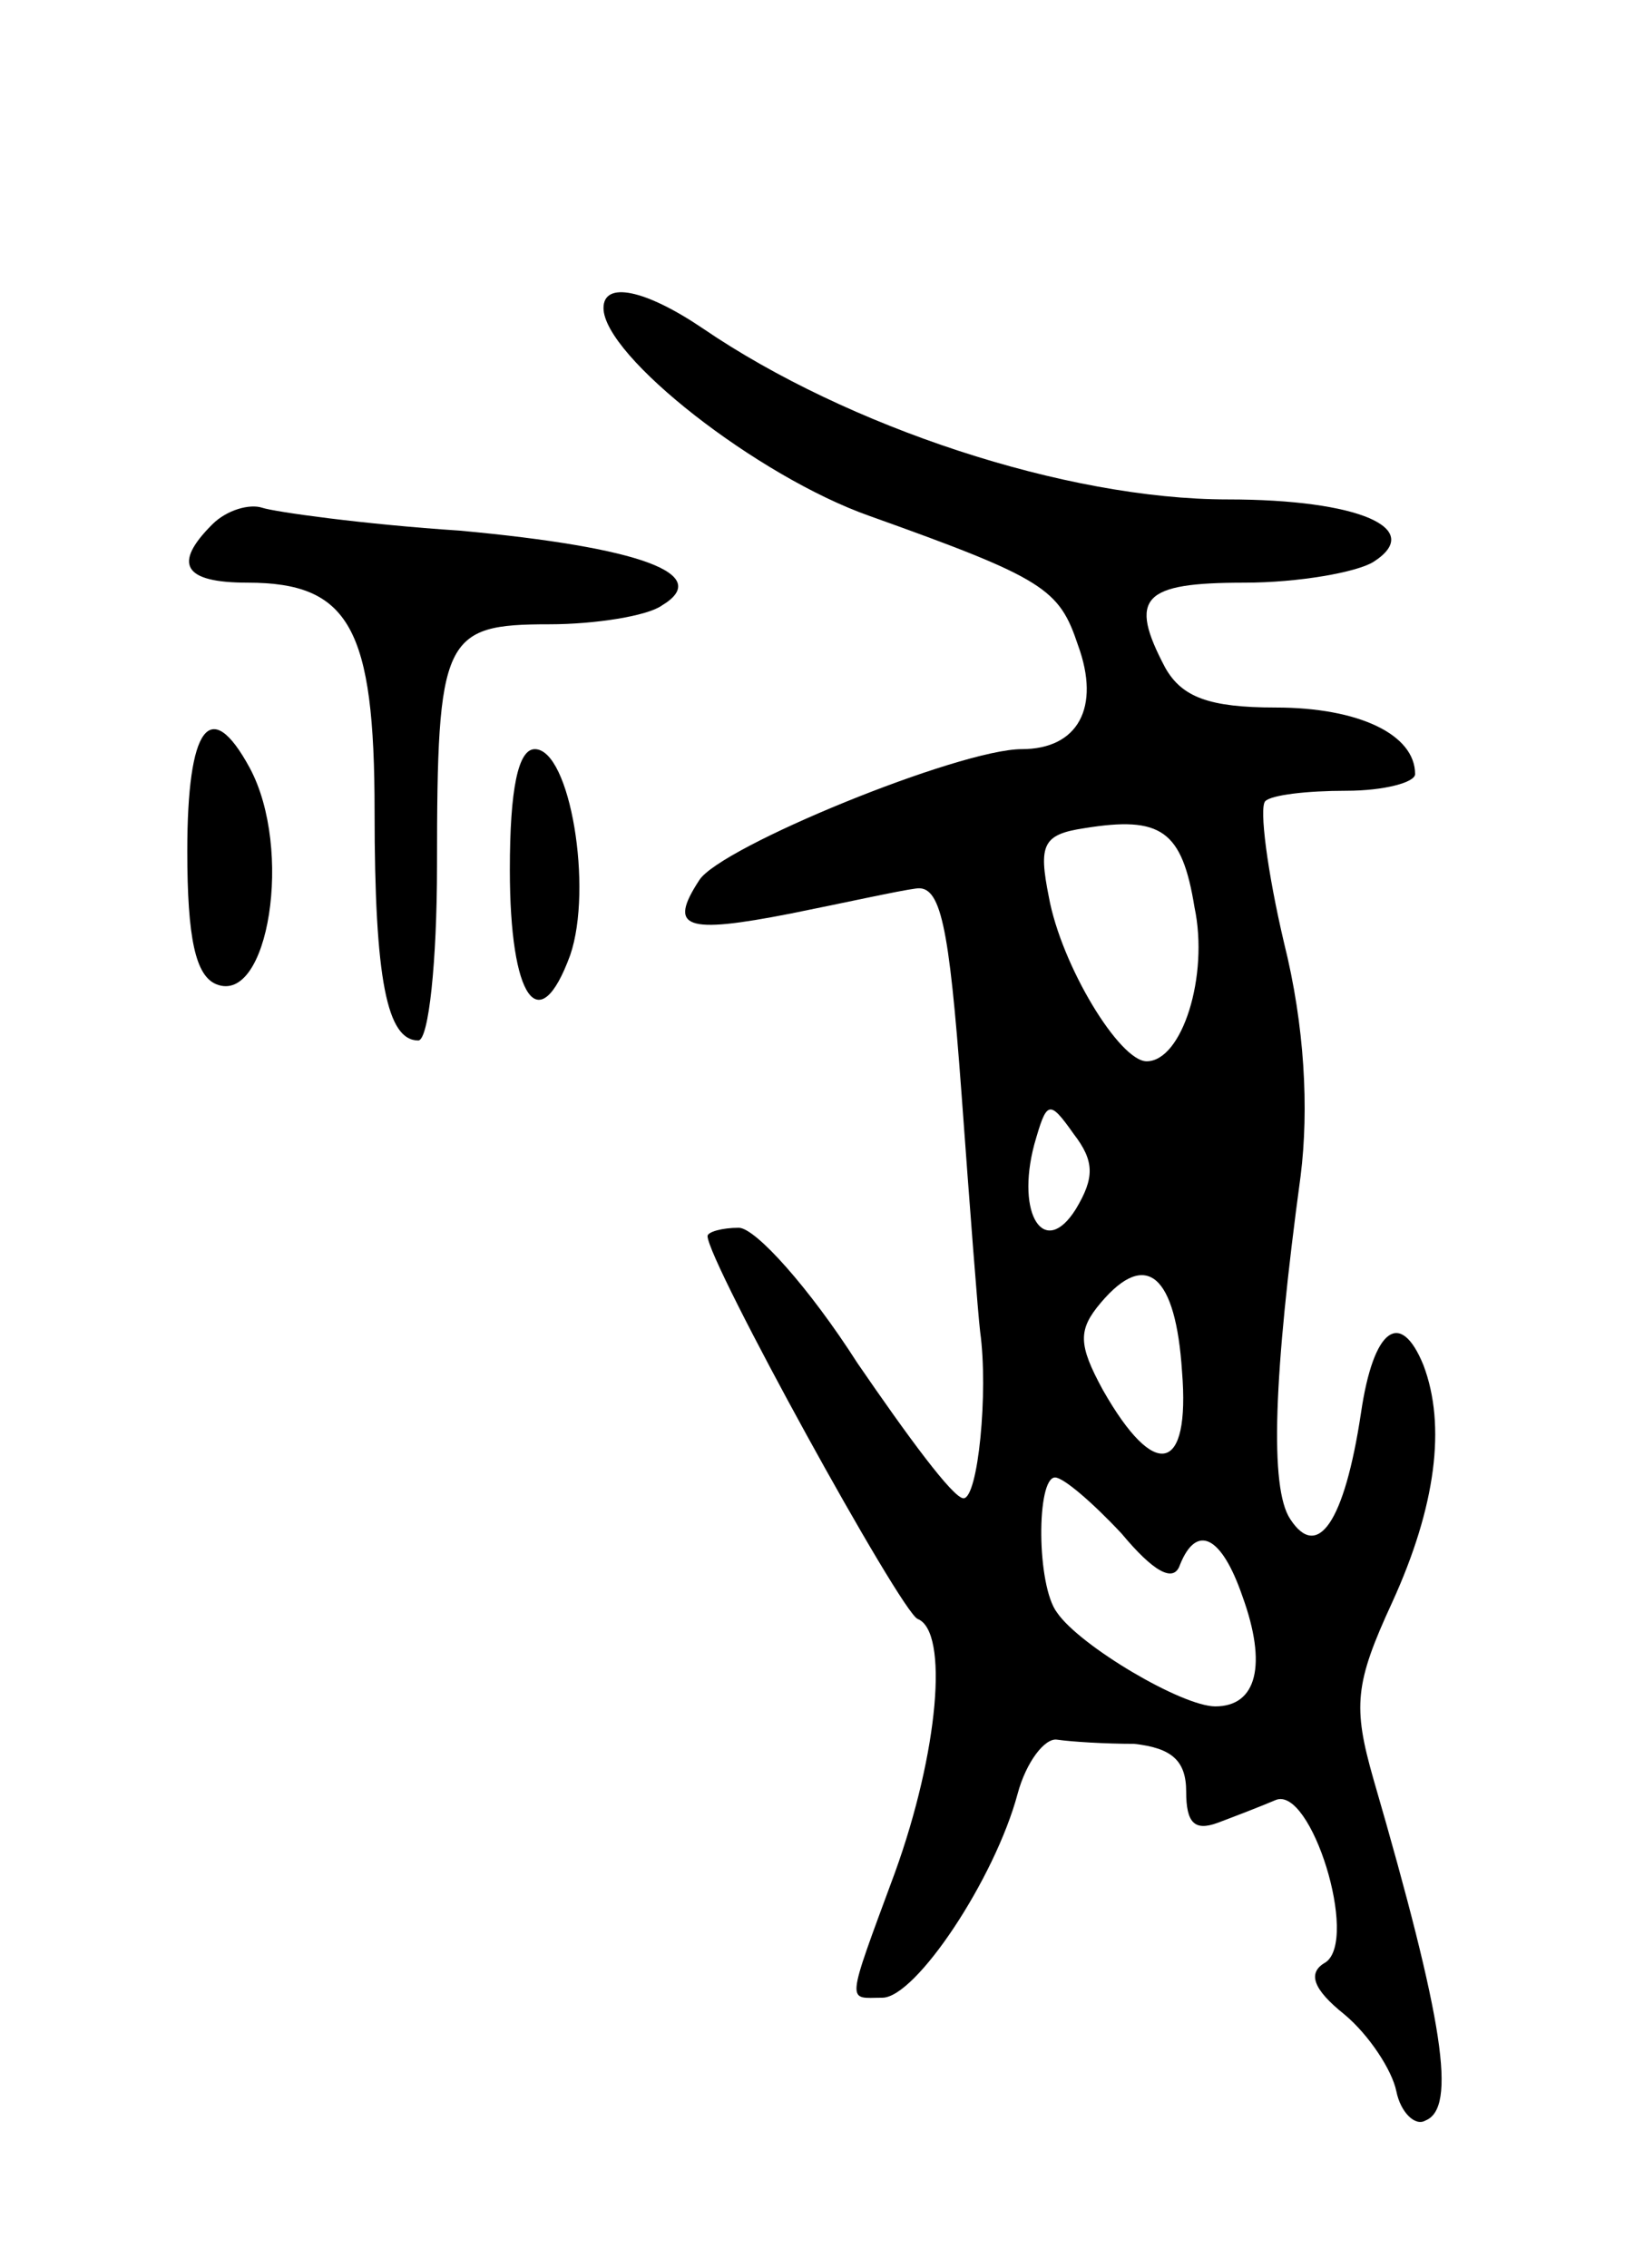 <svg version="1.0" xmlns="http://www.w3.org/2000/svg"
 width="79pt" height="109pt" viewBox="0 0 79 109"
 preserveAspectRatio="xMidYMid meet">
<g transform="translate(0,109) scale(0.1,-0.1)"
fill="#000000" stroke="none">
<path d="M290 942 c0 -23 74 -81 128 -100 84 -30 91 -35 100 -62 11 -30 0 -50
-27 -50 -30 0 -145 -47 -155 -63 -15 -23 -7 -26 44 -16 25 5 52 11 60 12 12 2
16 -17 22 -98 4 -55 8 -107 9 -115 4 -29 -1 -80 -8 -80 -5 0 -27 30 -51 65
-23 36 -49 65 -57 65 -8 0 -15 -2 -15 -4 0 -12 93 -181 101 -184 15 -6 10 -64
-11 -122 -24 -65 -23 -60 -6 -60 16 0 54 57 65 98 4 15 13 27 19 26 7 -1 23
-2 37 -2 18 -2 25 -8 25 -23 0 -15 4 -19 15 -15 8 3 21 8 28 11 17 7 40 -67
24 -78 -9 -5 -6 -13 9 -25 12 -10 23 -27 25 -37 2 -10 9 -17 14 -14 15 6 9 47
-25 164 -10 35 -9 46 9 85 21 46 26 85 15 114 -11 27 -24 18 -30 -23 -8 -53
-21 -71 -34 -51 -10 15 -8 69 5 165 4 32 2 72 -8 112 -8 34 -12 65 -9 68 3 3
20 5 39 5 18 0 33 4 33 8 0 19 -27 32 -67 32 -32 0 -45 5 -53 19 -18 34 -11
41 38 41 26 0 54 5 62 10 25 16 -7 30 -70 30 -78 0 -183 35 -252 82 -28 19
-48 23 -48 10z m284 -288 c7 -33 -6 -74 -23 -74 -13 0 -41 46 -47 79 -5 25 -3
30 17 33 37 6 47 -1 53 -38z m-57 -145 c-15 -24 -29 -3 -20 31 6 21 7 22 19 5
10 -13 10 -21 1 -36z m51 -78 c4 -49 -13 -53 -38 -9 -12 22 -12 29 -1 42 22
26 36 13 39 -33z m-29 -78 c15 -18 25 -24 28 -15 8 20 20 14 30 -15 12 -33 7
-53 -13 -53 -16 0 -65 29 -76 45 -10 13 -10 65 -1 65 4 0 18 -12 32 -27z"/>
<path d="M102 838 c-19 -19 -14 -28 17 -28 49 0 61 -22 61 -110 0 -81 6 -110
21 -110 5 0 9 38 9 84 0 110 3 116 54 116 22 0 47 4 54 9 25 15 -10 28 -97 36
-46 3 -89 9 -95 11 -6 2 -17 -1 -24 -8z"/>
<path d="M90 681 c0 -42 4 -60 14 -64 25 -10 37 65 16 104 -19 35 -30 20 -30
-40z"/>
<path d="M245 672 c0 -62 14 -82 29 -41 11 32 0 99 -17 99 -8 0 -12 -19 -12
-58z"/>
</g>
</svg>
